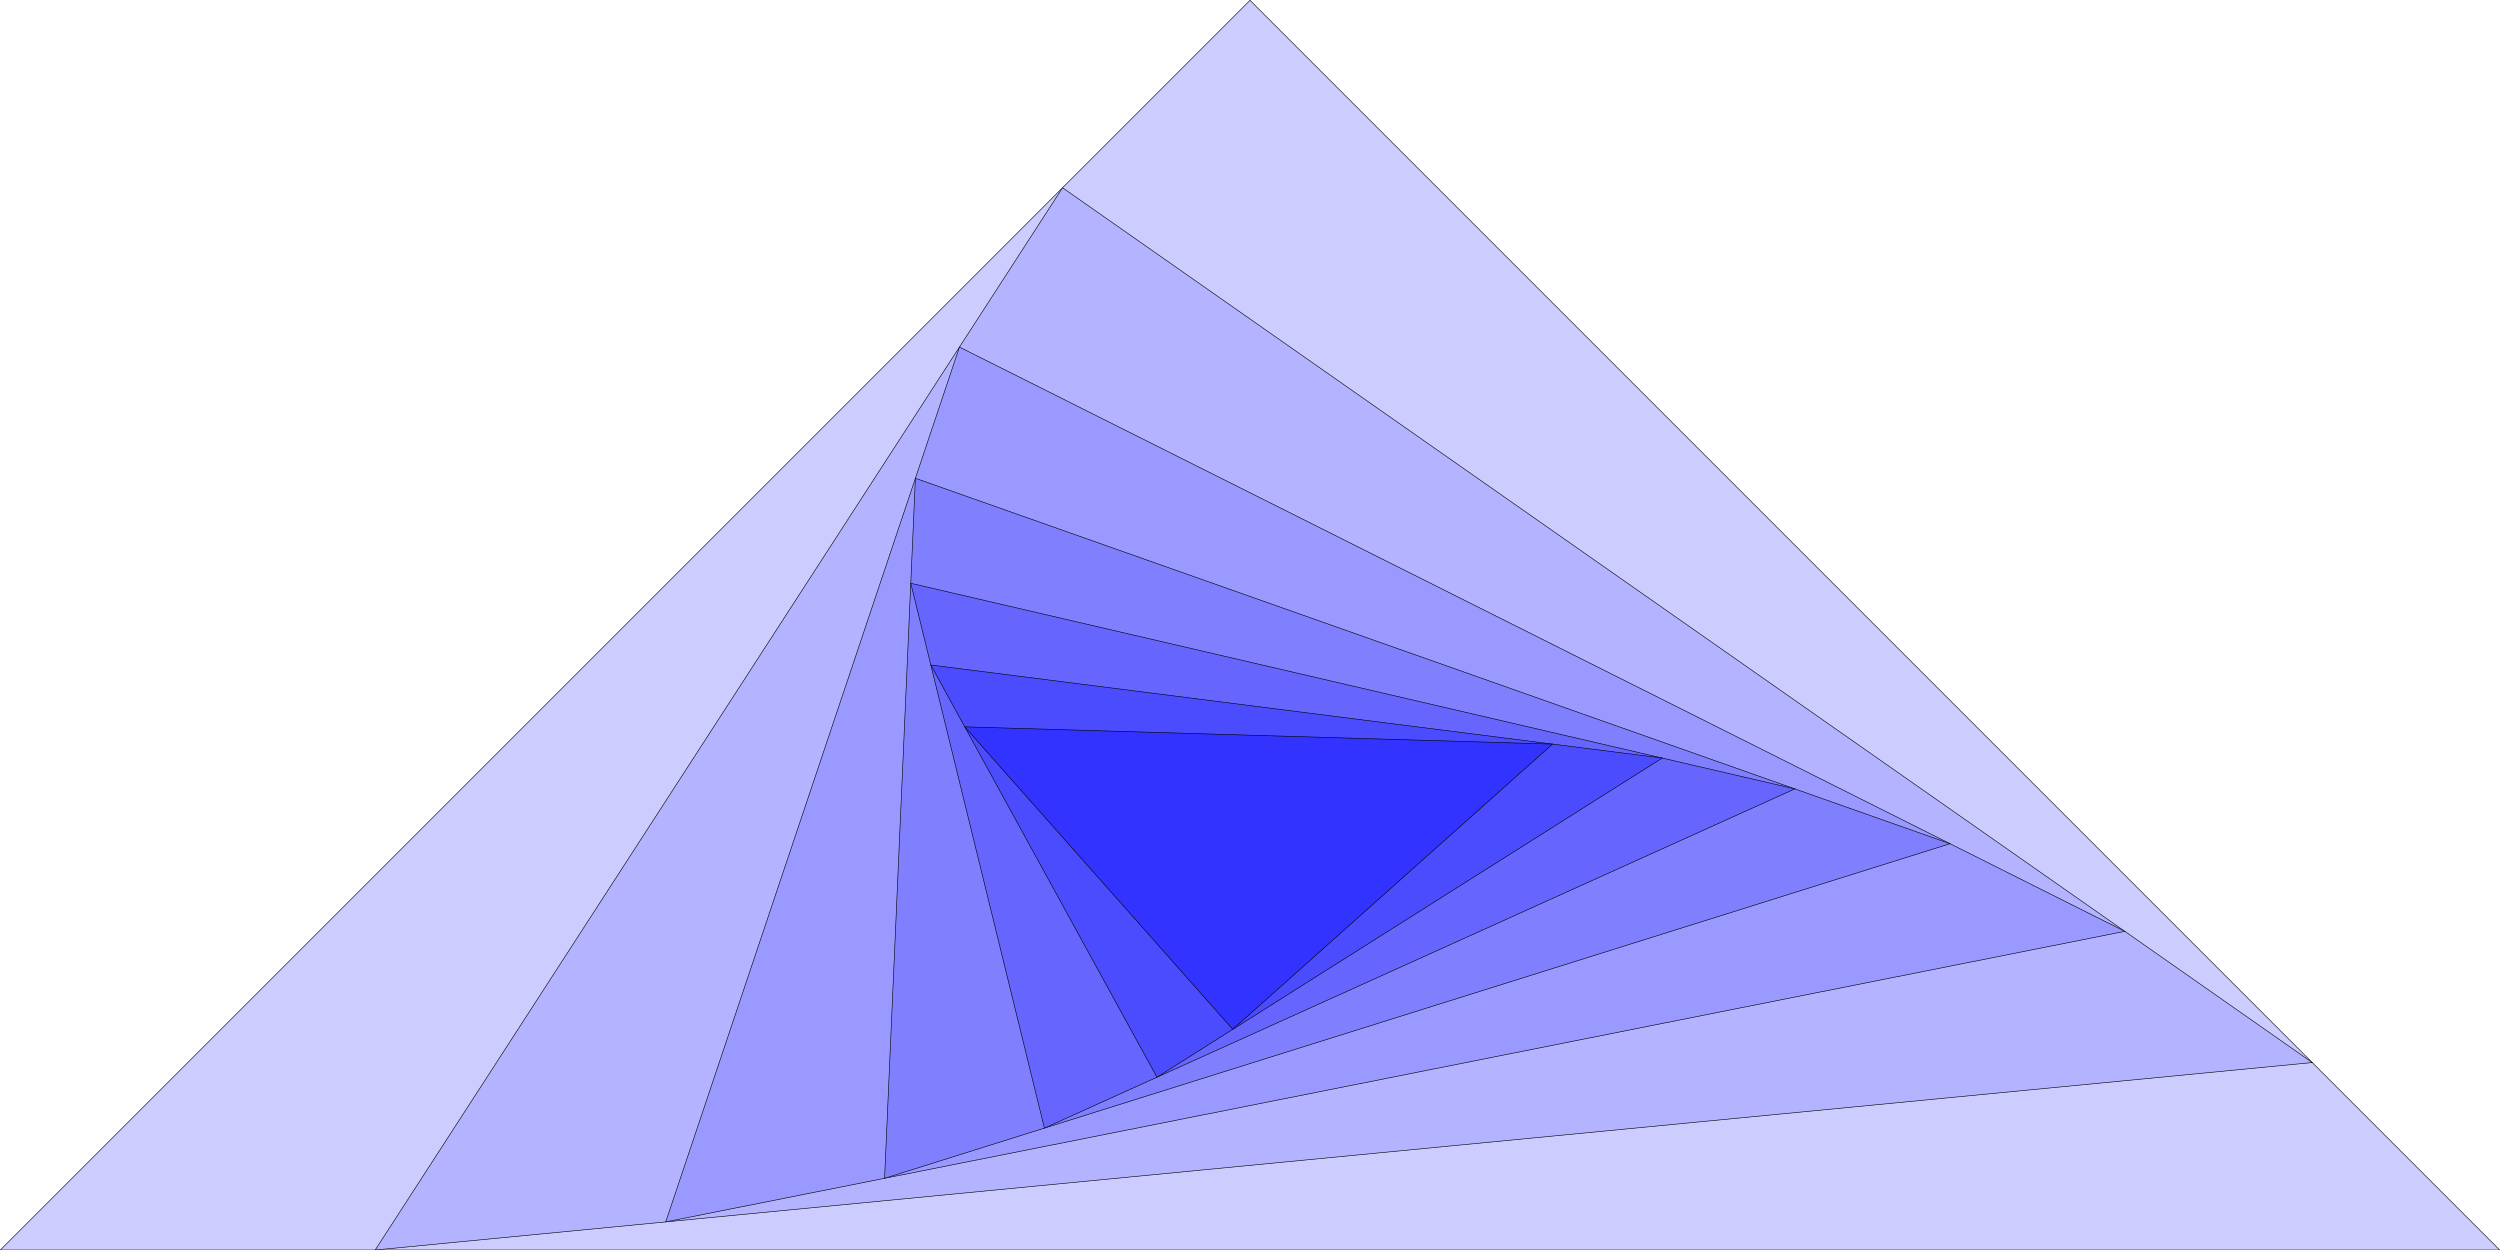<?xml version="1.0" encoding="iso-8859-1" standalone="no"?> 
<?xml-stylesheet href="latex-2Mh0uY.css" type="text/css"?> 
<svg xmlns="http://www.w3.org/2000/svg" xmlns:xlink="http://www.w3.org/1999/xlink" width="1707.565pt" height="853.982pt" viewBox="-0.2 -0.2 1707.565 853.982 "> 
<g transform="translate(0, 853.782 ) scale(1,-1) translate(0,0.2 )"> 
<g stroke="#000" fill="#000">
 <g stroke-width="0.4">
 <g fill="#ccf">
 <path d=" M 0.0 0.0 L 1707.165 0.0 L 853.582 853.582 Z  " />
 </g>
 <g fill="#b3b3ff">
 <path d=" M 256.064 0.0 L 1579.132 128.032 L 725.55 725.55 Z  " />
 </g>
 <g fill="#99f">
 <path d=" M 454.516 19.204 L 1451.1 217.656 L 655.13 616.722 Z  " />
 </g>
 <g fill="#8080ff">
 <path d=" M 603.998 48.971 L 1331.71 277.514 L 625.039 527.098 Z  " />
 </g>
 <g fill="#66f">
 <path d=" M 713.15 83.251 L 1225.713 314.95 L 621.883 455.382 Z  " />
 </g>
 <g fill="#4c4cff">
 <path d=" M 790.032 118.004 L 1135.143 336.014 L 635.573 399.564 Z  " />
 </g>
 <g fill="#33f">
 <path d=" M 841.796 150.704 L 1060.21 345.546 L 658.741 357.332 Z  " />
 </g>
 </g>
 </g>
                                                                                                                                                                                                                                                                                                                                                                                                                                                                                                                                 </g> 
</svg> 
